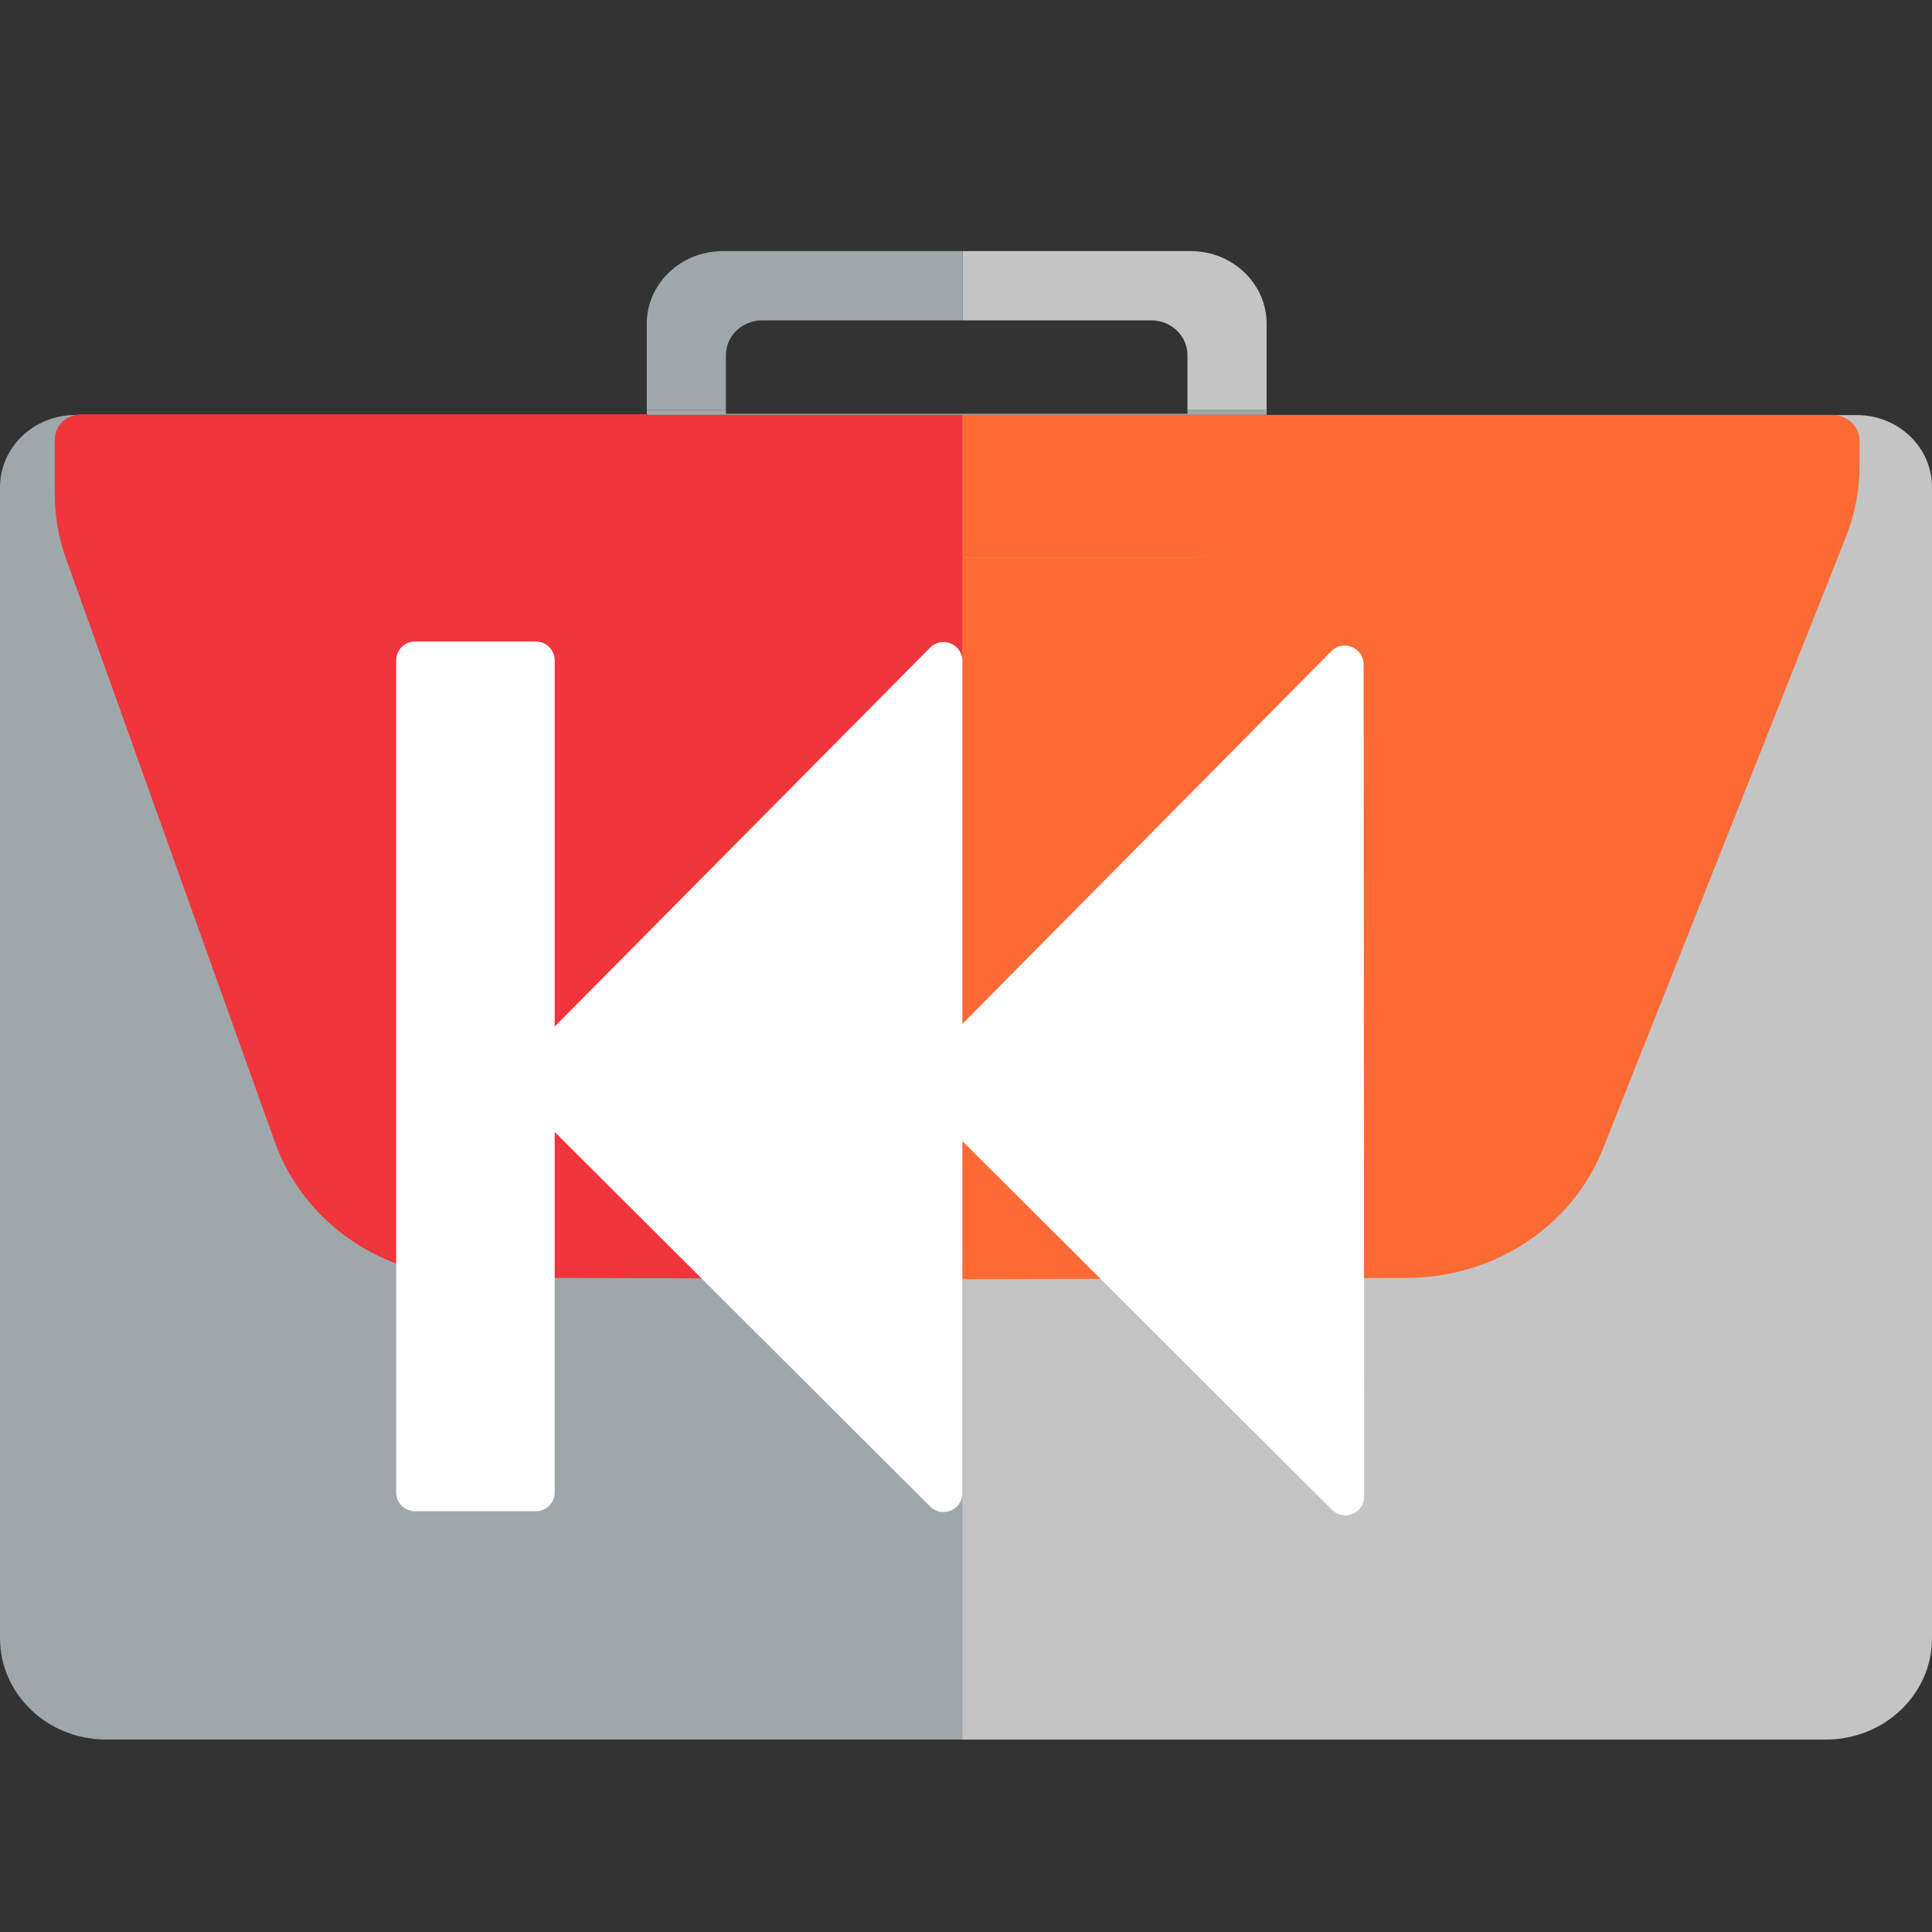 <svg width="512" height="512" viewBox="0 0 512 512" fill="none" xmlns="http://www.w3.org/2000/svg">
<rect x="0" y="0" width="512" height="512" fill="#333333" stroke="none"/>
<g clip-path="url(#clip0_438_589)">
<path d="M314.689 108.652V109.655H192.38V108.652H171.4V109.956H335.669V108.652H314.689Z" fill="#9EA8AA"/>
<path d="M335.669 85.794V108.656H314.69V94.117C314.69 89.003 310.389 84.892 305.039 84.892H255.108V66.543H315.529C326.648 66.543 335.669 75.166 335.669 85.794Z" fill="#C4C4C4"/>
<path d="M255.108 66.543V84.892H202.03C196.68 84.892 192.38 89.003 192.38 94.117V108.656H171.4V85.794C171.4 75.166 180.421 66.543 191.541 66.543H255.108Z" fill="#9EA8AA"/>
<path d="M255.004 109.961V461H28.112C12.588 461 0 448.968 0 434.128V129.112C0 118.584 8.916 109.961 20.035 109.961H255.004Z" fill="#9EA8AA"/>
<path d="M512 129.144V434.139C512 448.973 499.407 461 483.876 461H255V110H492.061C503.08 110 512 118.519 512 129.144Z" fill="#C4C4C4"/>
<path d="M255 339L125.481 338.597C101.669 338.597 80.48 324.159 72.823 302.601L17.542 148.188C15.549 142.673 14.5 136.757 14.5 130.942V116.603C14.5 112.793 17.647 109.785 21.633 109.785H171.635V128.335C171.635 138.963 180.656 147.586 191.775 147.586H255.343V308.216L255 339Z" fill="#F0353D"/>
<path d="M255.108 109.953V147.754H191.541C180.421 147.754 171.4 139.131 171.4 128.503V109.953H255.108Z" fill="#F0353D"/>
<path d="M492.806 116.771V123.489C492.806 129.906 491.547 136.324 489.134 142.44L424.833 304.373C416.651 325.028 395.881 338.665 372.699 338.665L255 339L255.005 308.384V147.754H315.425C326.544 147.754 335.565 139.131 335.565 128.503V109.953H485.568C489.659 109.953 492.806 113.061 492.806 116.771Z" fill="#FD6A33"/>
<path d="M335.669 109.953V128.503C335.669 139.131 326.648 147.754 315.529 147.754H255.108V109.953H335.669Z" fill="#FD6A33"/>
<path fill-rule="evenodd" clip-rule="evenodd" d="M147 395.5C147 398.261 144.761 400.5 142 400.5H110C107.239 400.5 105 398.261 105 395.5L105 175C105 172.239 107.239 170 110 170H142C144.761 170 147 172.239 147 175L147 272.043L246.489 171.63C249.633 168.458 255.041 170.683 255.041 175.149V271.353L352.823 172.56C355.964 169.386 361.374 171.608 361.377 176.074L361.528 396.575C361.531 401.029 356.15 403.264 352.997 400.119L255.041 302.396V395.7C255.041 400.152 249.662 402.384 246.51 399.24L147 299.967L147 395.5Z" fill="white"/>
</g>
<defs>
<clipPath id="clip0_438_589">
<rect width="512" height="512" fill="white"/>
</clipPath>
</defs>
</svg>
